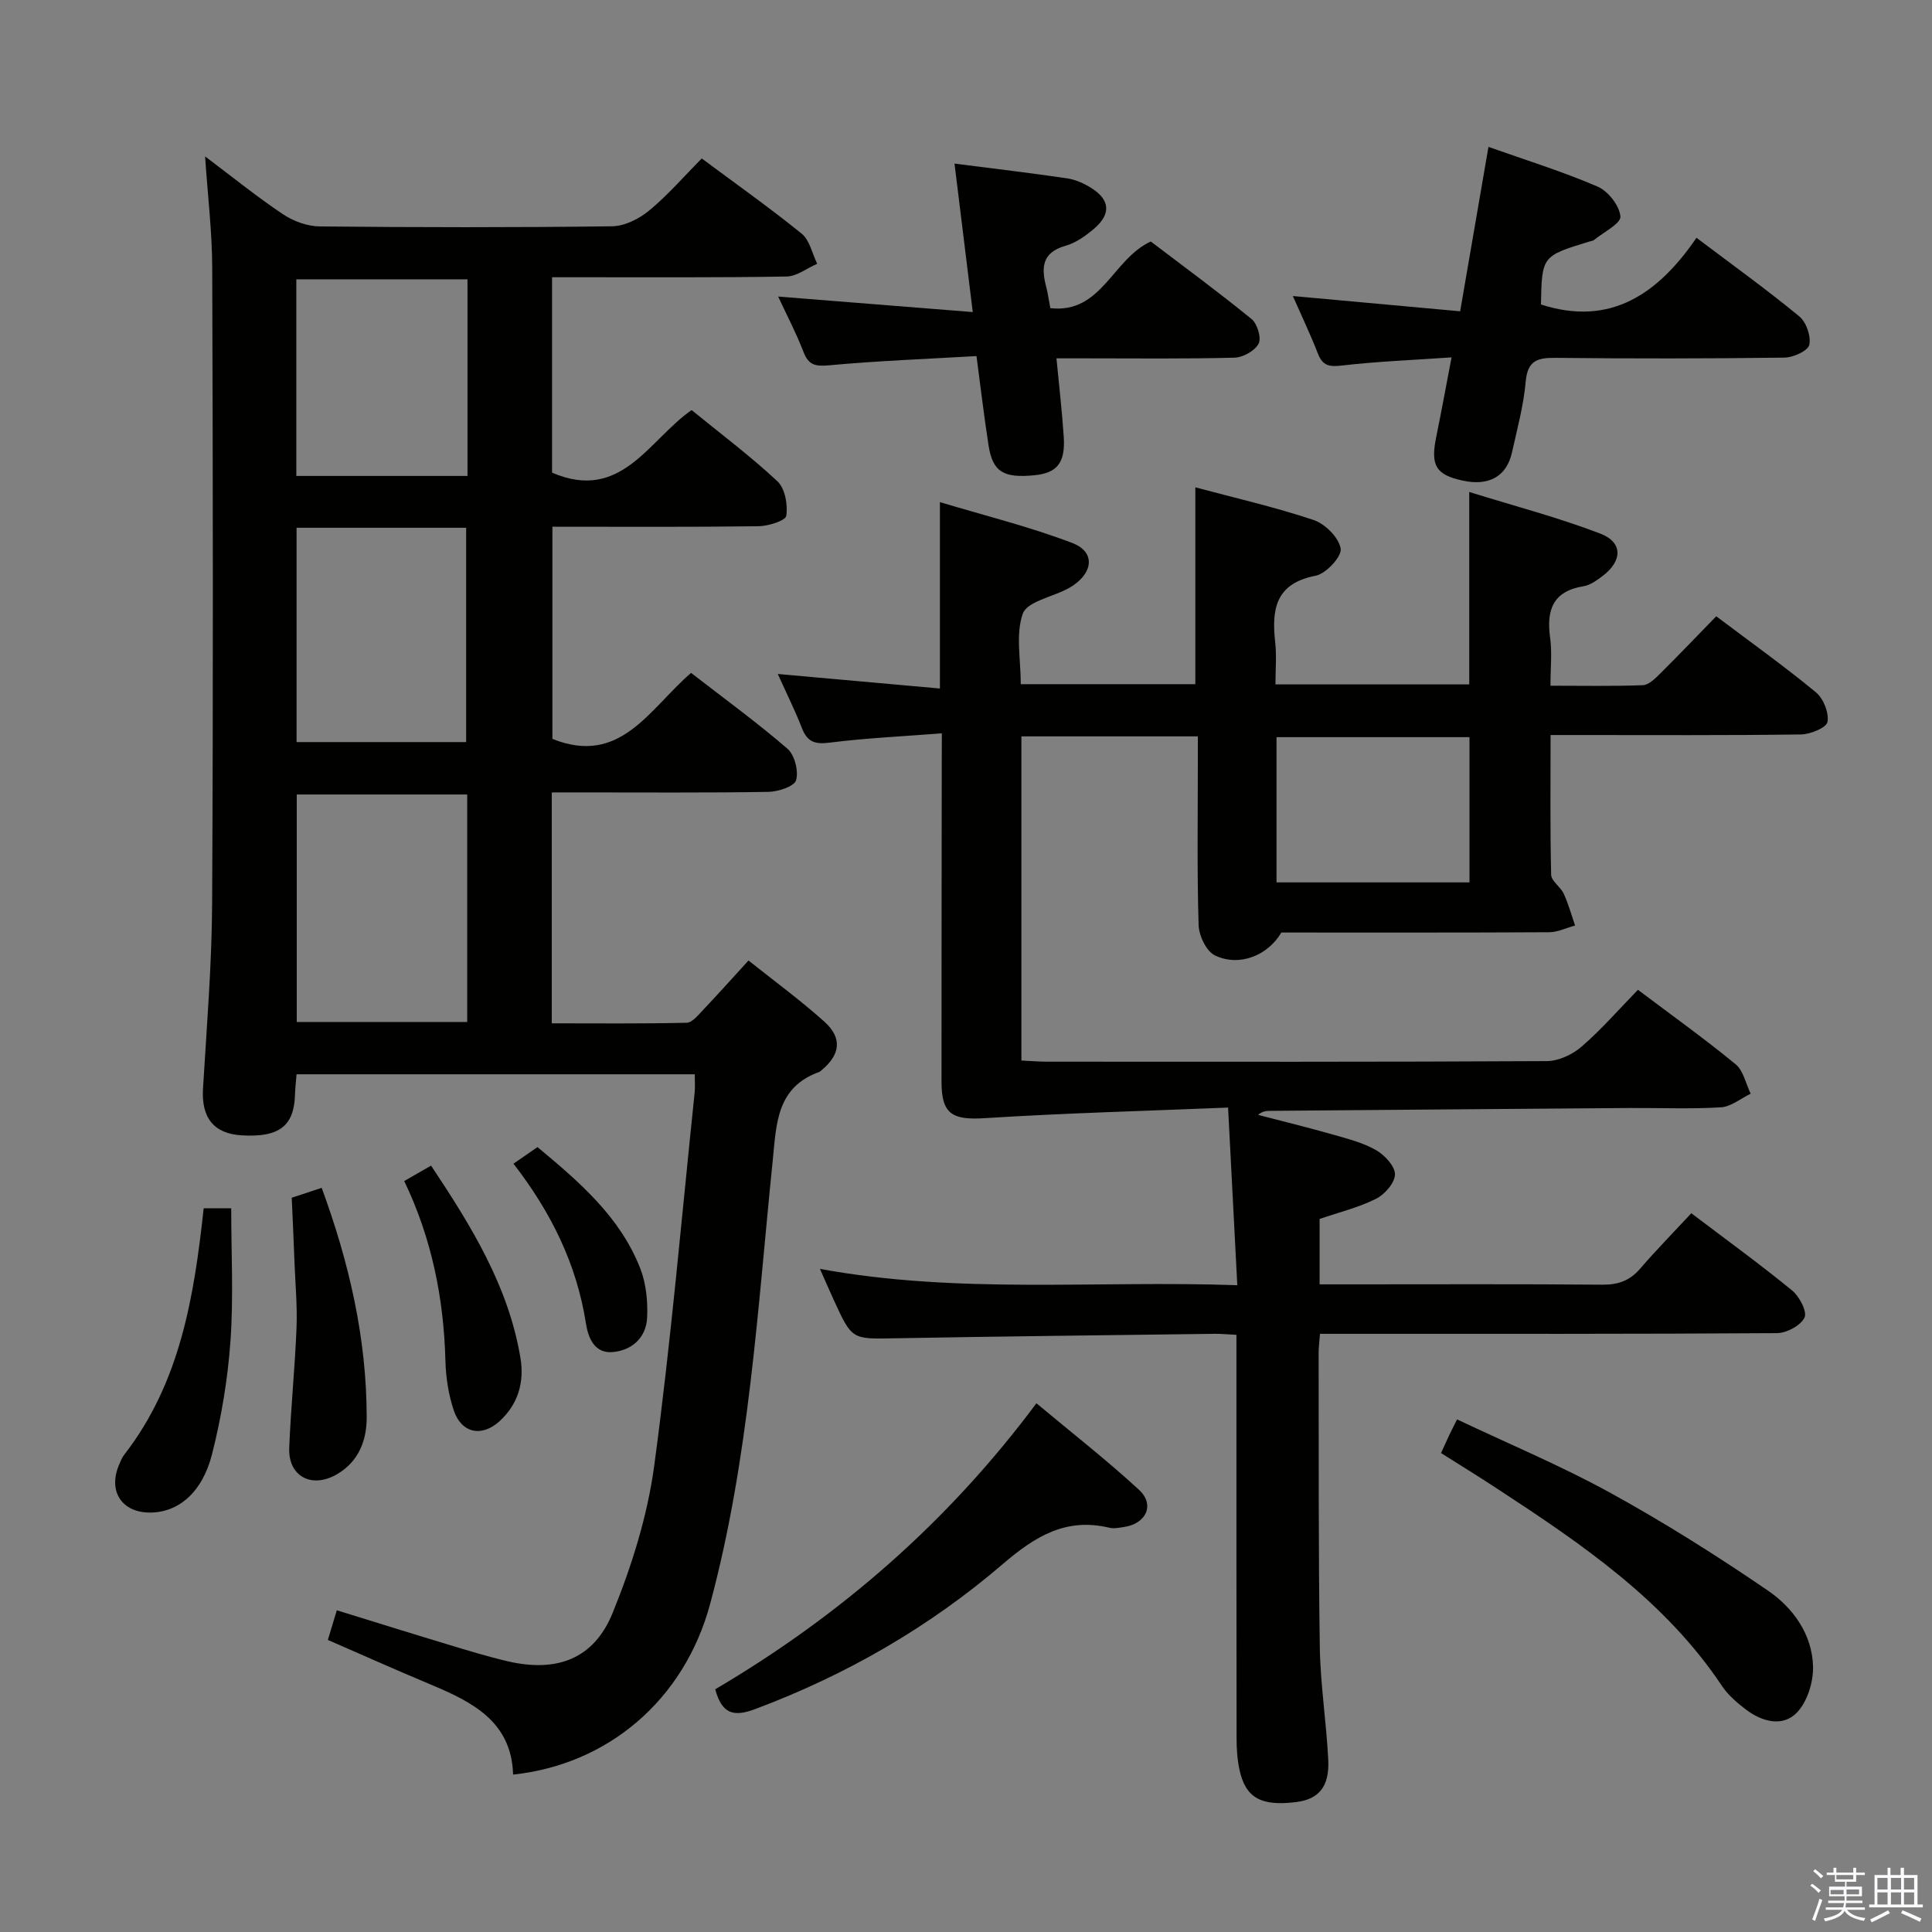 <svg enable-background="new 0 0 400 400" viewBox="0 0 400 400" xmlns="http://www.w3.org/2000/svg"><rect x="0" y="0" width="400" height="400" fill="#808080" stroke="none"/><path d="m374.8 390.4.4-.4c.7.5 1.3 1 1.8 1.4l-.5.5c-.5-.6-1.1-1.1-1.7-1.5zm1 7.3-.6-.3c.5-1.4 1.1-2.8 1.5-4.3.2.1.4.2.6.3-.5 1.3-1 2.8-1.5 4.3zm-.4-10.3.4-.4c.4.3 1 .8 1.7 1.4l-.5.5c-.4-.5-1-1-1.6-1.5zm2.5.3h1.7v-1h.6v1h3.5v-1h.6v1h1.8v.5h-1.8v1.4h-2v1h3.2v2h-3.2v.9h3.3v.5h-3.4c0 .3-.1.6-.1.9h4v.5h-3.7c.7.9 1.9 1.5 3.8 1.7-.1.2-.2.4-.3.6-2.1-.4-3.5-1.1-4-2.1-.4 1-1.8 1.7-4 2.2-.1-.2-.2-.4-.3-.6 2.1-.4 3.4-1 3.8-1.8h-3.4v-.5h3.6c.1-.3.1-.6.2-.9h-3.3v-.5h3.4c0-.3 0-.6 0-.9h-3.2v-2h3.3v-1h-2.1v-1.4h-1.7v-.5zm1.1 3.5v1h2.7c0-.3 0-.4 0-.4 0-.2 0-.2 0-.2 0-.1 0-.2 0-.3h-2.7zm1.2-3v.9h3.5v-.9zm4.7 3h-2.6v.6.4h2.6z" fill="#fbfafc"/><path d="m393.6 386.7h.6v1.5h2.8v6.1h1.1v.6h-11.1v-.6h1.1v-6.1h2.7v-1.5h.6v1.5h2.1v-1.5zm-2.7 8.8.4.6c-1.2.6-2.5 1.3-3.8 1.9-.1-.2-.2-.4-.3-.6 1.2-.6 2.5-1.2 3.7-1.9zm-2.2-6.7v2.4h2.1v-2.4zm0 3v2.5h2.1v-2.5zm2.8-3v2.4h2.1v-2.4zm0 3v2.5h2.1v-2.5zm6 6.1c-1.4-.7-2.7-1.3-3.9-1.8l.3-.6c1.5.6 2.7 1.2 3.9 1.7zm-1.2-9.1h-2.1v2.4h2.1zm-2.1 3v2.5h2.1v-2.5z" fill="#fbfafc"/><g fill="#010100"><path d="m195 151.83c-8.16.63-15.75.98-23.27 1.93-3.06.39-4.61-.19-5.71-3.04-1.44-3.7-3.23-7.27-4.99-11.18 11.21 1.01 22.16 1.99 33.57 3.01 0-12.92 0-25.11 0-38.59 9.28 2.79 18.54 5.08 27.39 8.45 4.69 1.79 4.42 5.92.2 8.8-.41.28-.85.53-1.29.76-3.18 1.65-8.26 2.62-9.14 5.08-1.51 4.26-.42 9.45-.42 14.6h36.14c0-13.27 0-26.64 0-40.75 8.12 2.17 16.44 4.07 24.49 6.76 2.39.8 5.26 3.67 5.6 5.94.25 1.65-3.04 5.19-5.19 5.6-8.36 1.61-9.12 7.01-8.36 13.83.31 2.76.05 5.59.05 8.67h40.12c0-12.83 0-25.68 0-39.84 9.33 2.9 18.41 5.27 27.12 8.61 4.73 1.81 4.62 5.67.48 8.79-1.18.89-2.53 1.88-3.92 2.11-6.33 1.02-7.73 4.88-6.94 10.61.43 3.08.08 6.27.08 9.99 6.6 0 12.87.13 19.13-.11 1.23-.05 2.55-1.38 3.57-2.39 3.89-3.86 7.67-7.83 11.62-11.88 7.18 5.41 14.1 10.35 20.63 15.74 1.56 1.28 2.74 4.25 2.4 6.14-.22 1.2-3.56 2.57-5.52 2.59-15.33.21-30.66.12-45.99.12-1.79 0-3.58 0-5.82 0 0 10.01-.11 19.47.12 28.92.03 1.32 1.94 2.5 2.6 3.93.97 2.11 1.59 4.38 2.35 6.59-1.8.49-3.59 1.38-5.39 1.39-18.49.1-36.99.06-55.42.06-2.79 4.76-8.71 7.16-13.75 4.74-1.77-.85-3.31-4.08-3.38-6.27-.34-11.15-.16-22.32-.16-33.49 0-1.78 0-3.57 0-5.59-12.43 0-24.33 0-36.53 0v67.11c1.79.08 3.55.24 5.31.24 34.49.01 68.98.07 103.48-.12 2.44-.01 5.32-1.37 7.21-3.01 4.12-3.57 7.73-7.73 11.65-11.75 7.05 5.31 13.82 10.15 20.23 15.42 1.61 1.33 2.1 4.02 3.11 6.09-2.06.99-4.07 2.7-6.17 2.82-6.31.38-12.66.1-18.99.14-24.81.18-49.62.39-74.43.59-.77.01-1.54.1-2.4.83 5.22 1.36 10.46 2.64 15.64 4.12 3.02.86 6.17 1.67 8.85 3.22 1.76 1.02 3.89 3.33 3.85 5.01-.04 1.76-2.14 4.15-3.94 5.04-3.65 1.82-7.72 2.81-11.66 4.16v13.54h6.54c17.33 0 34.66-.08 51.99.07 3.27.03 5.67-.81 7.81-3.29 3.36-3.89 6.96-7.57 10.62-11.5 7.47 5.66 14.33 10.63 20.88 16 1.51 1.24 3.15 4.4 2.55 5.61-.81 1.65-3.7 3.2-5.7 3.21-29.49.2-58.99.14-88.48.14-1.96 0-3.91 0-6.13 0-.12 1.61-.28 2.73-.28 3.85.04 20.33-.06 40.66.24 60.98.12 7.79 1.36 15.56 1.75 23.36.28 5.57-1.97 8.18-6.65 8.76-7.27.9-10.47-.86-11.73-6.7-.45-2.09-.6-4.28-.6-6.42-.04-25.99-.03-51.99-.03-77.98 0-1.79 0-3.57 0-5.64-1.83-.09-3.13-.22-4.42-.21-22.14.29-44.28.53-66.42.93-8.75.16-8.75.32-12.52-7.92-.88-1.91-1.71-3.84-2.87-6.45 28.78 5.28 57.09 2.35 86.41 3.38-.64-12.25-1.24-23.93-1.91-36.78-17.22.71-33.79 1.14-50.32 2.19-6.74.43-9.01-.8-9.01-7.5-.01-21.99.03-43.99.05-65.98.02-1.76.02-3.55.02-6.19zm69.29 30.86h39.95c0-10.23 0-20.14 0-30.07-13.55 0-26.74 0-39.95 0z"/><path d="m114.24 164.07v47.8c9.42 0 18.68.1 27.94-.12 1.15-.03 2.38-1.6 3.38-2.64 3.07-3.24 6.05-6.57 9.41-10.25 5.39 4.3 10.76 8.23 15.69 12.65 3.79 3.39 3.33 6.87-.6 10.09-.13.11-.24.25-.39.31-8.96 3.19-8.92 10.82-9.7 18.51-3.13 30.71-4.88 61.67-12.94 91.64-5.36 19.92-21.17 33.27-40.8 35.35-.32-11-8.46-15.05-17.12-18.67-7.03-2.94-13.99-6.06-21.23-9.21.59-1.96 1.14-3.8 1.85-6.14 7.81 2.41 15.36 4.78 22.93 7.06 4.13 1.25 8.26 2.52 12.45 3.5 10.14 2.36 17.84-.44 21.73-10.01 3.96-9.74 7.21-20.1 8.61-30.48 3.46-25.67 5.68-51.5 8.37-77.26.12-1.13.02-2.29.02-3.78-27.48 0-54.72 0-82.44 0-.1 1.31-.28 2.72-.32 4.14-.17 6.58-3.27 8.97-11.07 8.5-5.78-.35-8.35-3.69-7.98-9.7.77-12.78 1.82-25.56 1.89-38.35.23-43.82.16-87.65.02-131.47-.02-7.55-.94-15.11-1.48-23.16 5.48 4.12 10.62 8.29 16.1 11.96 2.17 1.46 5.08 2.52 7.67 2.54 20.16.2 40.32.23 60.48-.03 2.6-.03 5.6-1.53 7.68-3.25 3.83-3.15 7.11-6.97 10.9-10.79 6.99 5.2 14.02 10.17 20.69 15.57 1.66 1.35 2.17 4.11 3.21 6.23-2.11.92-4.21 2.6-6.34 2.64-14.16.24-28.32.14-42.49.15-1.95 0-3.9 0-6.06 0v40.46c14.33 6.16 19.97-6.74 28.89-12.96 6.08 4.96 12.21 9.55 17.77 14.75 1.58 1.48 2.17 4.84 1.84 7.13-.15 1.01-3.72 2.15-5.75 2.17-14.12.19-28.25.1-42.68.1v43.93c14.13 5.67 20.05-6.22 28.71-13.66 6.73 5.21 13.57 10.19 19.95 15.69 1.49 1.29 2.34 4.62 1.79 6.53-.37 1.28-3.7 2.37-5.73 2.41-12.99.21-25.99.11-38.99.11-1.8.01-3.6.01-5.86.01zm-17.51.42c-12.08 0-23.77 0-35.29 0v47.1h35.29c0-15.78 0-31.23 0-47.1zm-35.33-55.22v44.37h35.11c0-14.98 0-29.67 0-44.37-11.87 0-23.33 0-35.11 0zm35.39-51.44c-12.1 0-23.77 0-35.44 0v40.71h35.44c0-13.66 0-26.93 0-40.71z"/><path d="m300.53 73.99c-8.23.57-15.51.85-22.72 1.69-2.6.3-3.97.06-4.95-2.47-1.54-3.95-3.37-7.79-5.19-11.92 11.73 1.07 22.91 2.09 34.64 3.16 1.99-11.56 3.86-22.43 5.86-34.04 7.79 2.76 15.37 5.11 22.61 8.23 2.18.94 4.52 3.95 4.71 6.18.12 1.46-3.49 3.25-5.46 4.86-.24.2-.62.23-.94.32-9.86 3.01-9.86 3.01-10.05 13.04 14.48 4.68 24.34-2.32 32.2-13.81 7.6 5.73 14.62 10.78 21.28 16.27 1.45 1.19 2.47 4.13 2.07 5.9-.28 1.24-3.3 2.61-5.11 2.64-15.82.21-31.65.22-47.47.05-3.75-.04-5.75.6-6.13 4.92-.43 4.93-1.76 9.8-2.84 14.66-1.11 4.98-4.79 7.02-10.23 5.83-5.51-1.2-6.65-3.1-5.48-8.9 1.05-5.17 2.01-10.36 3.2-16.61z"/><path d="m202.17 73.72c-10.45.61-20.56.99-30.61 1.92-2.87.26-4.19-.12-5.23-2.83-1.48-3.85-3.42-7.53-5.22-11.41 13.38 1.07 26.48 2.11 40.29 3.21-1.34-10.9-2.52-20.52-3.78-30.74 8.32 1.07 15.85 1.95 23.35 3.06 1.73.26 3.5 1.06 5 2.01 3.87 2.44 4.09 5.41.53 8.42-1.75 1.48-3.78 2.94-5.93 3.54-4.83 1.37-5.01 4.48-3.98 8.42.34 1.28.51 2.59.87 4.48 10.64 1.19 12.84-10.15 20.8-13.8 6.69 5.09 13.91 10.39 20.85 16.04 1.2.97 2.09 3.92 1.47 5.11-.76 1.47-3.21 2.85-4.97 2.9-10.32.27-20.64.14-30.96.14-1.8 0-3.59 0-5.92 0 .55 5.82 1.17 11.05 1.51 16.3.34 5.33-1.39 7.44-6.03 7.9-6.49.65-8.7-.71-9.55-6.23-.91-5.88-1.61-11.78-2.49-18.44z"/><path d="m148.08 349.75c25.95-15.3 48.14-34.57 66.5-59.22 7.21 6.03 14.49 11.7 21.25 17.93 3.34 3.09 1.46 7.05-3.18 7.7-.98.14-2.05.37-2.97.14-8.98-2.15-15.38 1.79-22.05 7.51-15.22 13.06-32.45 22.99-51.32 30.05-4.46 1.67-6.85.97-8.23-4.11z"/><path d="m298.35 300.84c.71-1.55 1.18-2.61 1.68-3.66.42-.89.87-1.77 1.64-3.31 10.71 5.08 21.56 9.61 31.81 15.25 11.16 6.14 21.98 12.97 32.5 20.16 5.24 3.58 9.23 9.06 9.39 15.77.08 3.22-1.2 7.32-3.37 9.55-2.94 3.01-7.19 1.87-10.5-.64-1.84-1.4-3.7-2.98-4.96-4.87-11.86-17.78-29.08-29.43-46.51-40.84-3.75-2.47-7.56-4.8-11.68-7.41z"/><path d="m42.17 250.16h5.7c0 9.28.49 18.4-.15 27.44-.56 7.9-1.88 15.84-3.83 23.51-2.04 7.99-7.03 12.03-12.8 12.05-5.82.03-8.73-4.35-6.49-9.78.32-.76.63-1.57 1.13-2.21 11.52-14.85 14.44-32.49 16.44-51.01z"/><path d="m60.4 247.98c1.91-.63 3.92-1.3 6.2-2.05 5.69 15.46 9.32 31.18 9.32 47.57 0 4.77-1.69 9.16-6.21 11.76-5.2 2.99-10.06.39-9.83-5.48.33-8.28 1.18-16.54 1.51-24.82.18-4.46-.23-8.94-.41-13.41-.15-4.28-.36-8.57-.58-13.57z"/><path d="m89.25 241.33c8.36 12.56 16.02 24.98 18.5 39.79.85 5.04-.48 9.63-4.34 13.14-3.69 3.35-7.88 2.46-9.46-2.25-1.09-3.25-1.64-6.81-1.73-10.26-.34-12.93-2.82-25.34-8.53-37.23 1.95-1.12 3.64-2.09 5.56-3.19z"/><path d="m106.31 240.93c1.92-1.33 3.27-2.26 4.97-3.44 8.6 7.17 17.07 14.38 21.27 25.1 1.22 3.13 1.59 6.81 1.43 10.2-.19 4.08-3.04 6.76-7.08 7.14-3.85.36-5.13-3.01-5.58-5.88-1.91-12.27-7.17-22.99-15.01-33.12z"/></g></svg>